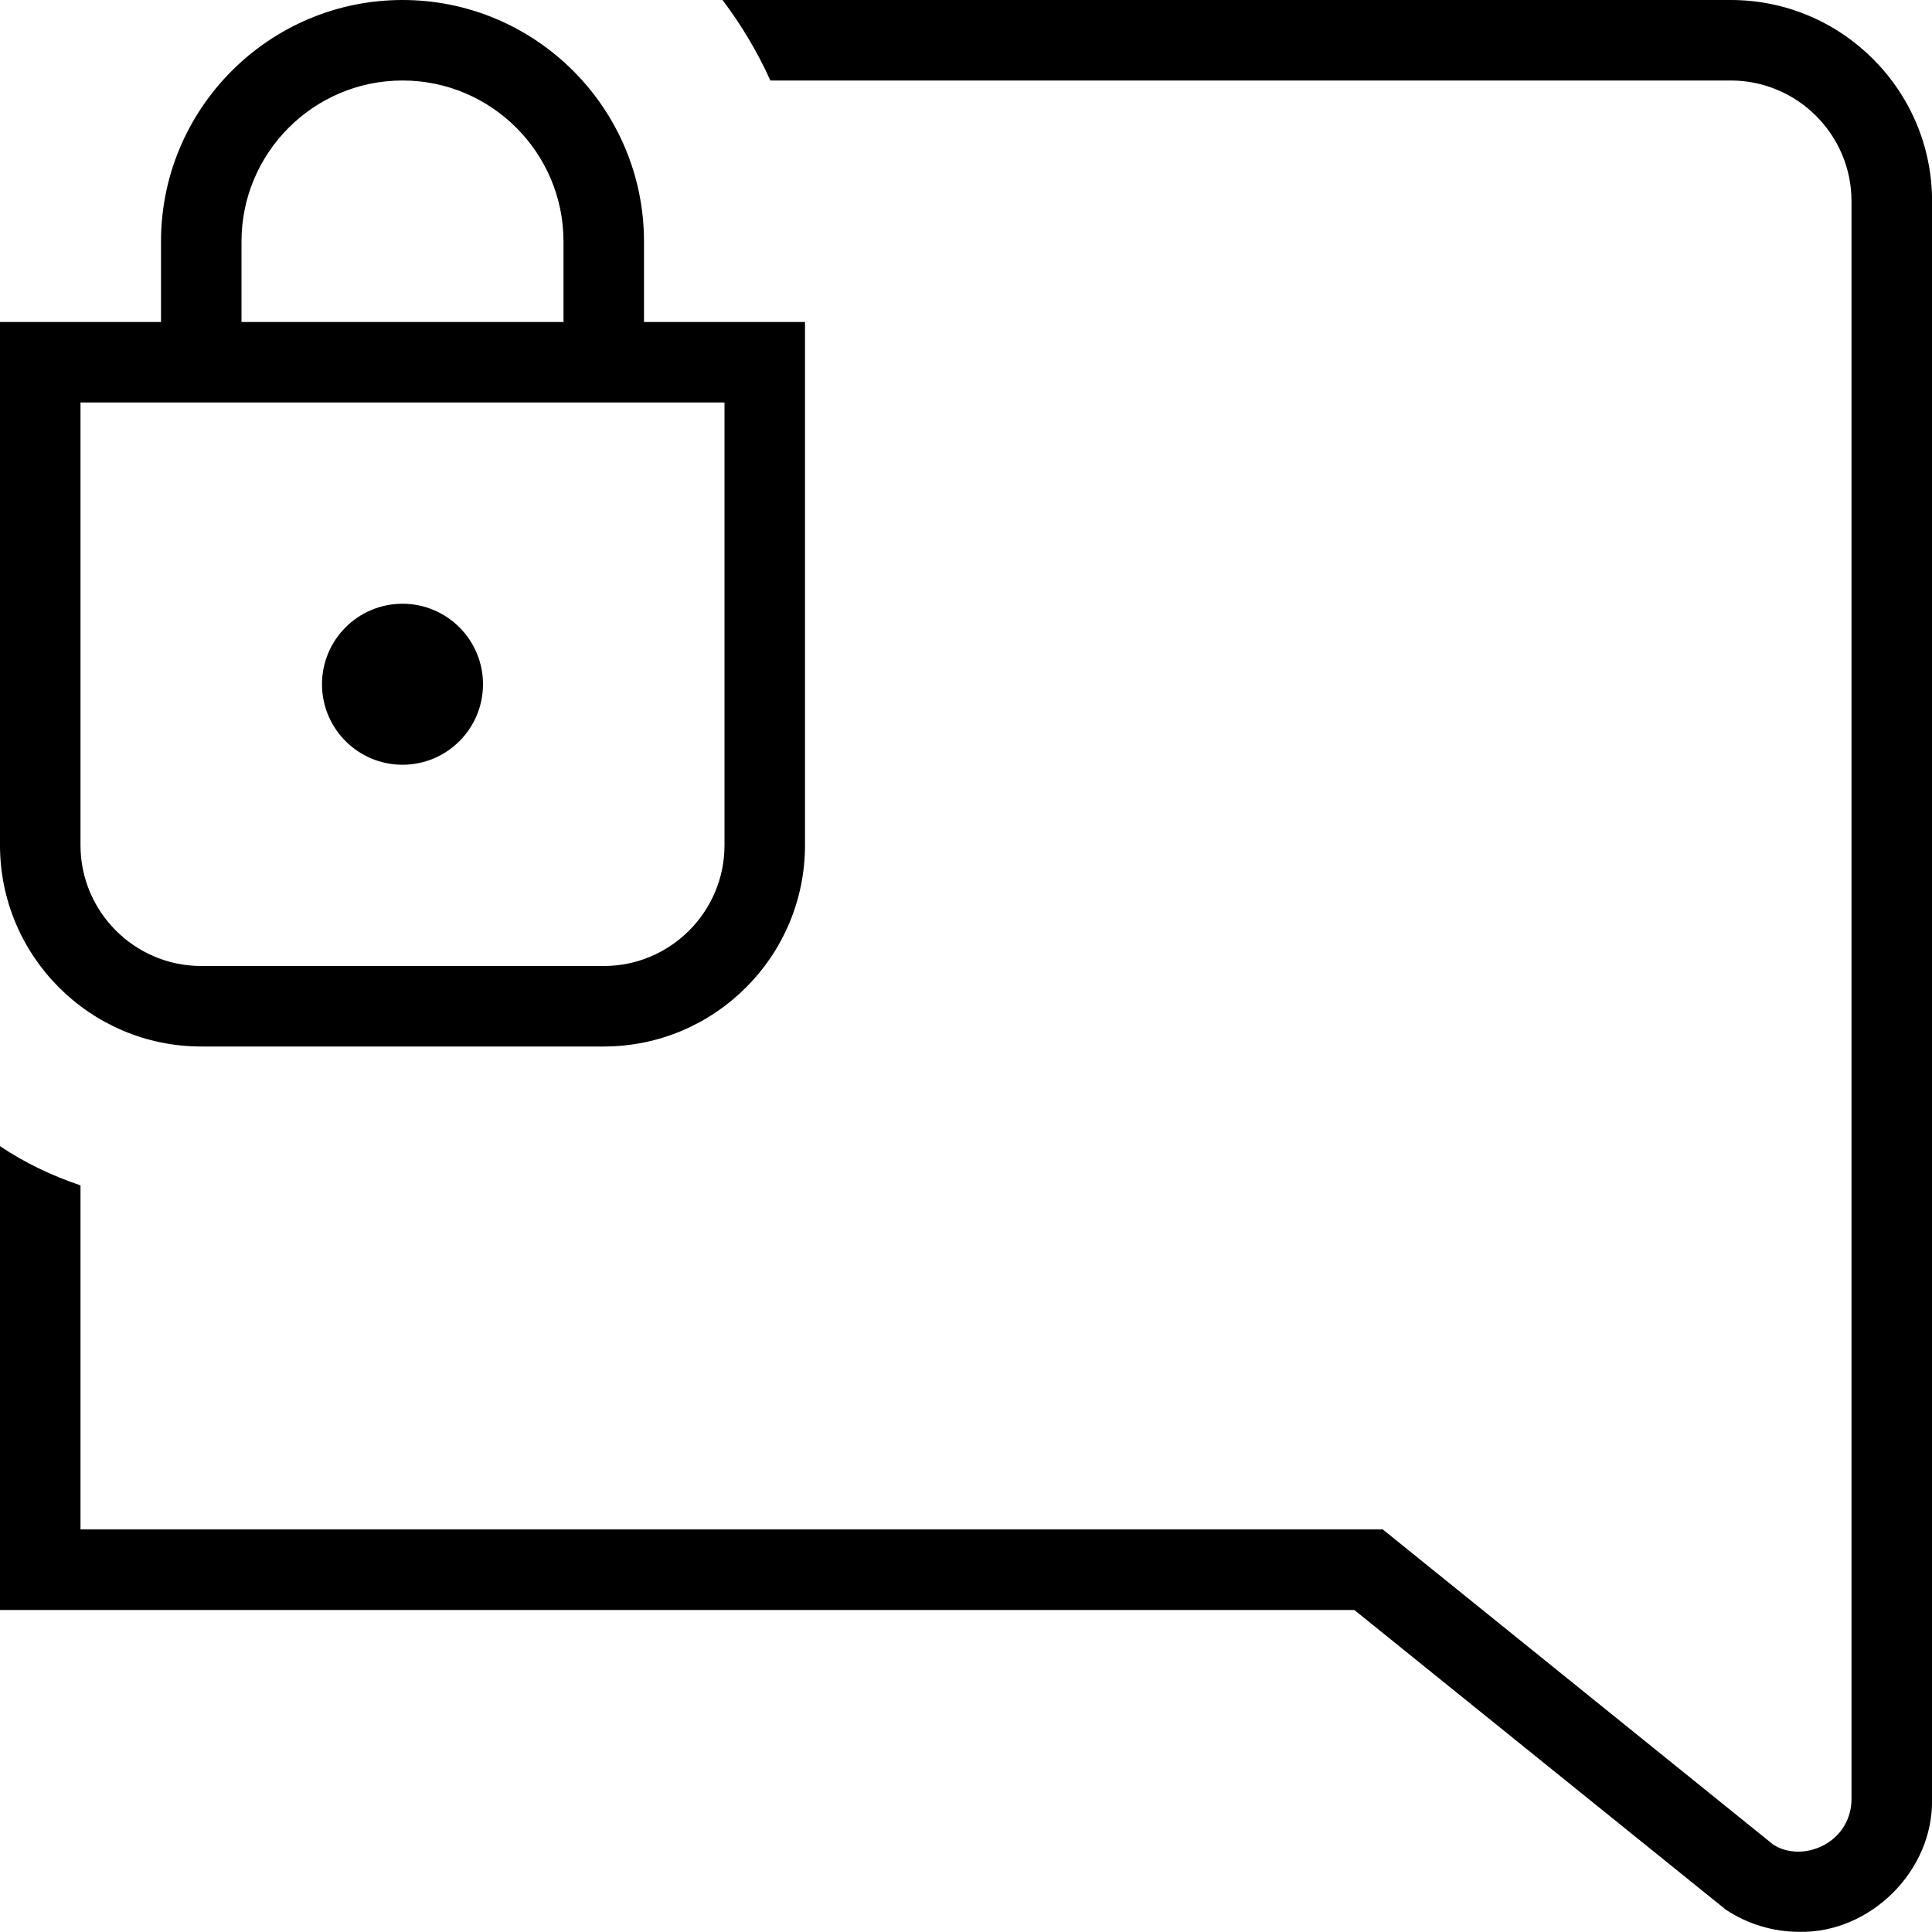 <svg id="Layer_1" viewBox="0 0 24 24" xmlns="http://www.w3.org/2000/svg" data-name="Layer 1"><path d="m24 2.5v19.85c.019.888-.766 1.666-1.649 1.648-.319 0-.637-.093-.913-.276l-4.614-3.722h-16.824v-5.762c.307.206.644.367 1 .487v4.274h16.177l4.853 3.917c.166.107.413.12.628.004.214-.114.342-.328.342-.571v-19.849c0-.827-.673-1.5-1.5-1.5h-11.93c-.161-.356-.361-.691-.595-1h12.526c1.378 0 2.5 1.121 2.5 2.5zm-24 8v-6.5h2v-1c0-1.654 1.346-3 3-3s3 1.346 3 3v1h2v6.5c0 1.379-1.122 2.5-2.5 2.5h-5c-1.378 0-2.5-1.121-2.5-2.5zm3-6.5h4v-1c0-1.103-.897-2-2-2s-2 .897-2 2zm-2 6.5c0 .827.673 1.5 1.5 1.5h5c.827 0 1.5-.673 1.5-1.5v-5.5h-8zm4-1c.552 0 1-.448 1-1s-.448-1-1-1-1 .448-1 1 .448 1 1 1z"/></svg>